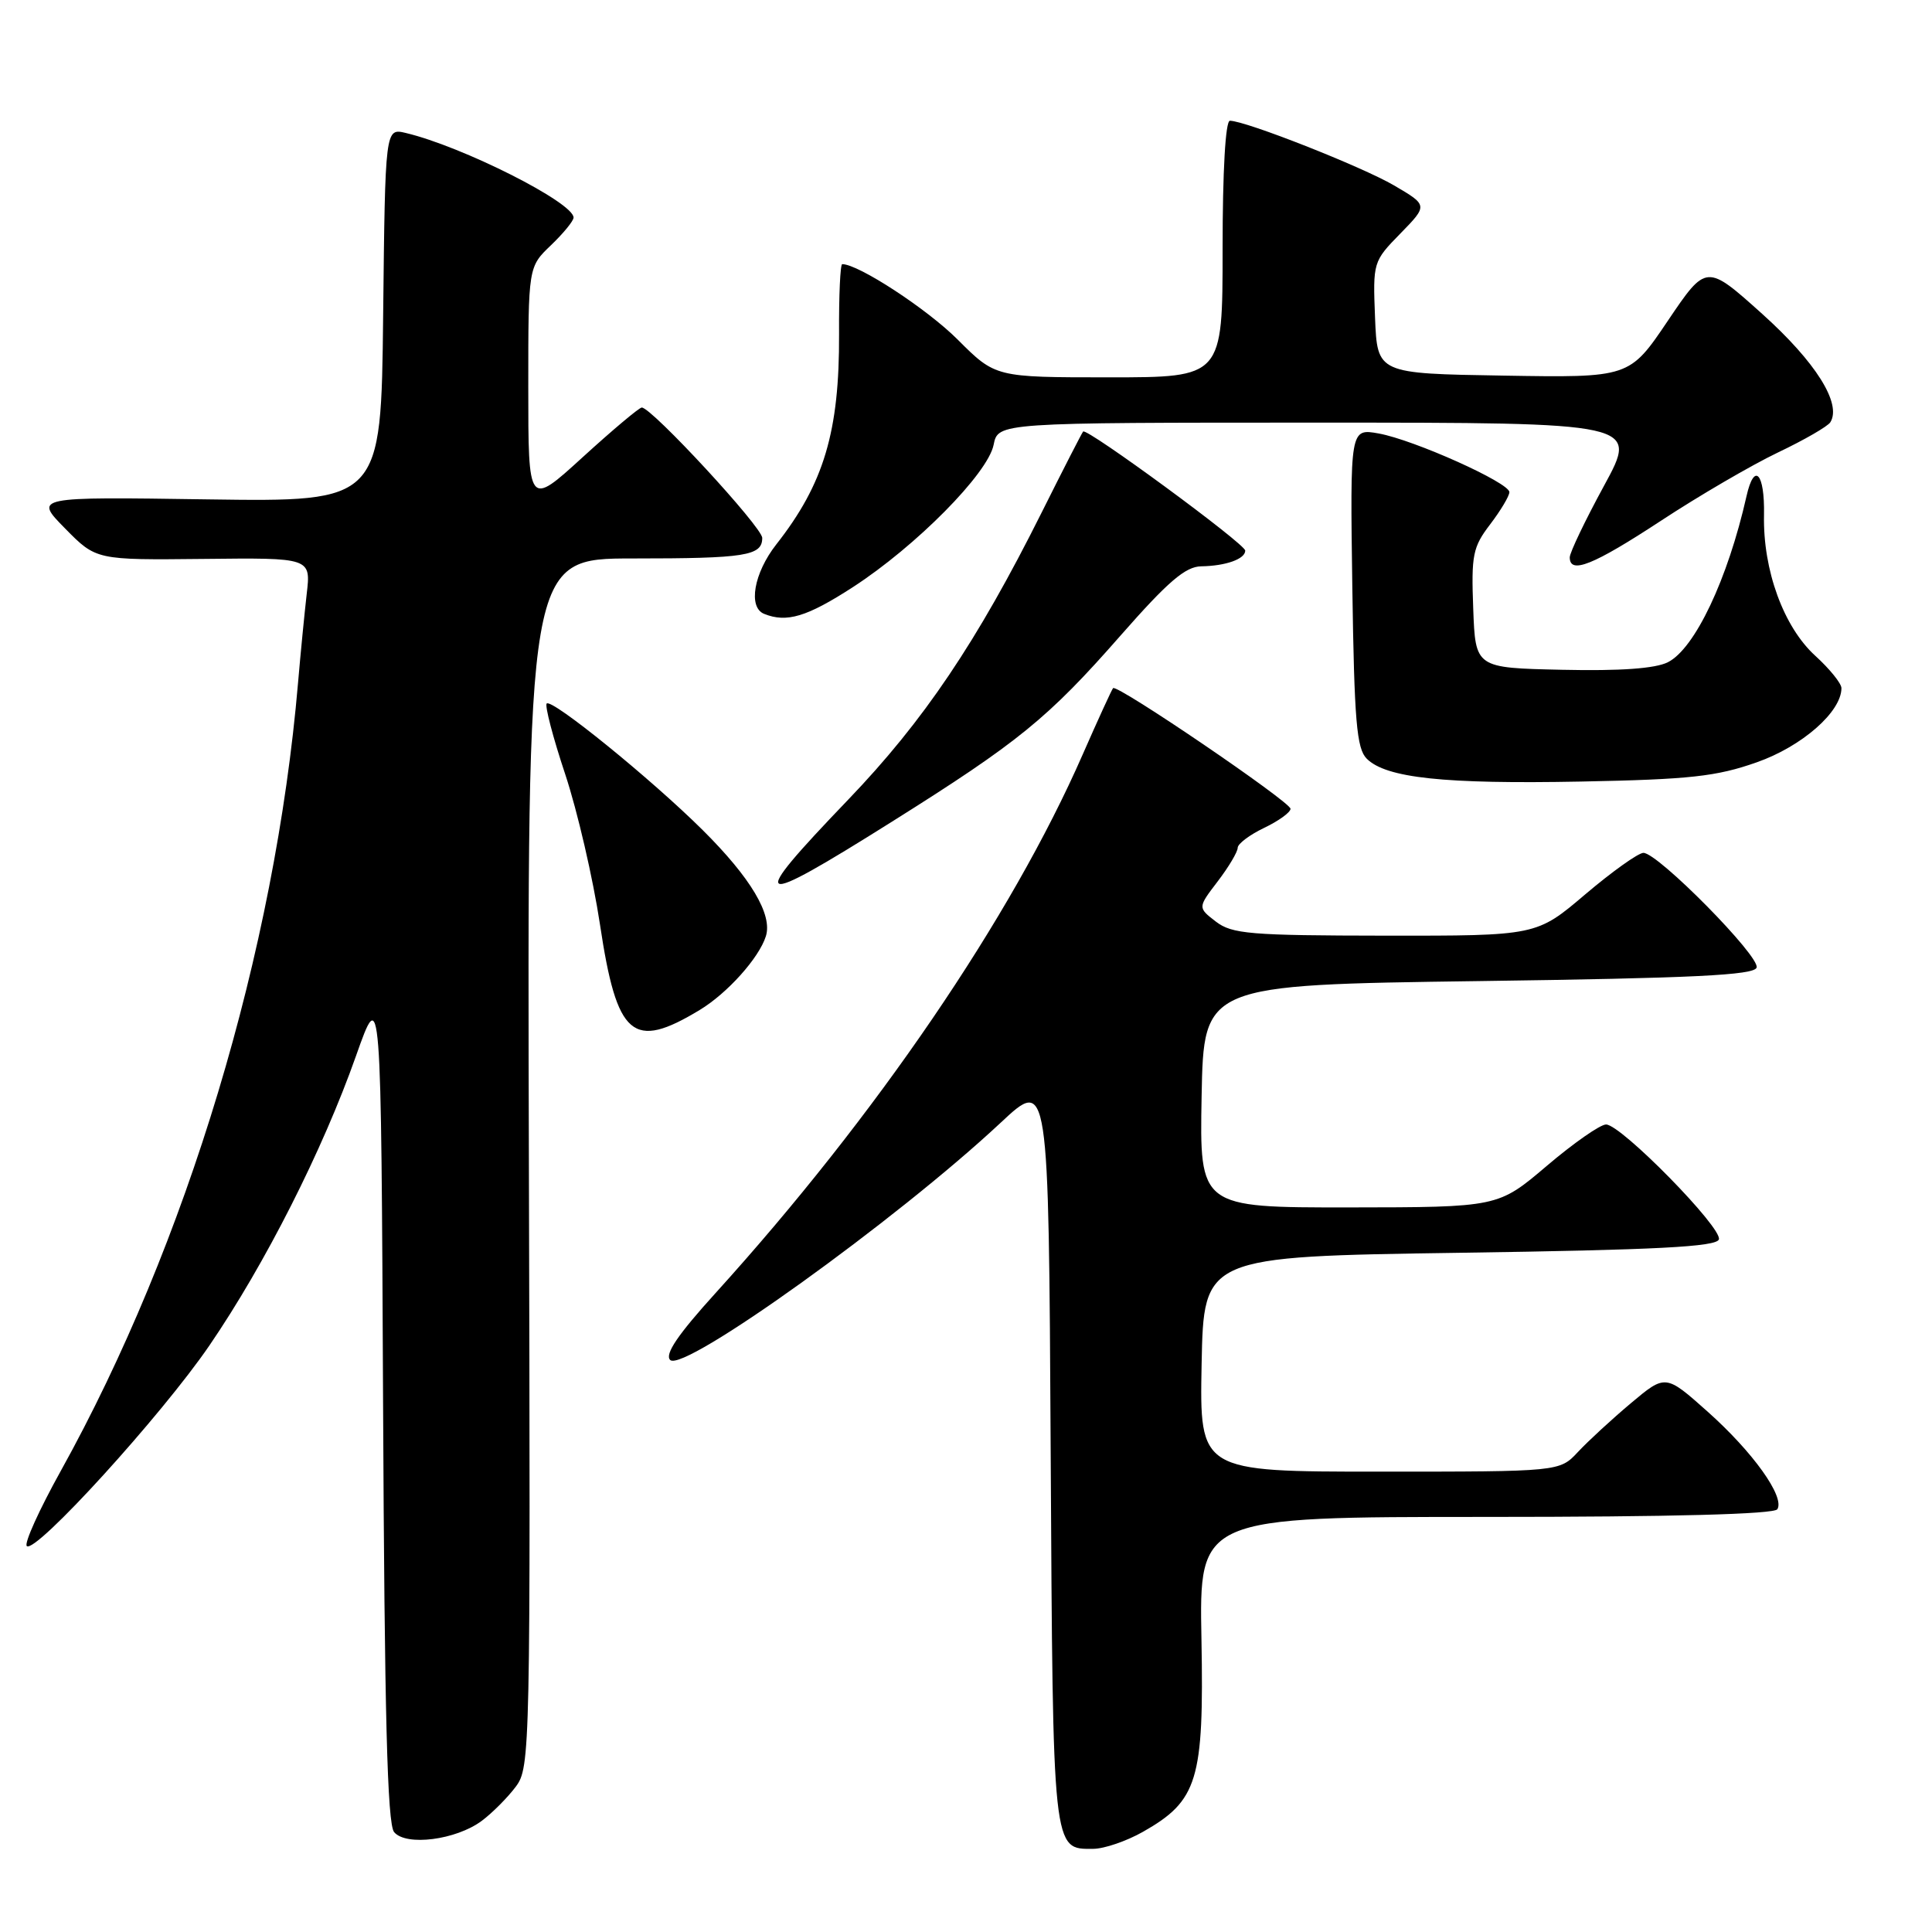 <?xml version="1.0" encoding="UTF-8" standalone="no"?>
<!DOCTYPE svg PUBLIC "-//W3C//DTD SVG 1.1//EN" "http://www.w3.org/Graphics/SVG/1.1/DTD/svg11.dtd" >
<svg xmlns="http://www.w3.org/2000/svg" xmlns:xlink="http://www.w3.org/1999/xlink" version="1.1" viewBox="0 0 256 256">
 <g >
 <path fill="currentColor"
d=" M 151.44 242.73 C 158.71 238.61 159.54 235.89 159.20 217.25 C 158.89 201.00 158.89 201.00 196.89 201.00 C 221.59 201.00 235.10 200.64 235.51 199.98 C 236.52 198.34 232.29 192.42 226.27 187.05 C 220.69 182.08 220.69 182.08 216.09 185.94 C 213.57 188.06 210.41 190.97 209.08 192.40 C 206.65 195.00 206.65 195.00 182.80 195.00 C 158.95 195.00 158.95 195.00 159.22 180.75 C 159.50 166.50 159.50 166.50 193.42 166.00 C 219.52 165.62 227.43 165.21 227.76 164.23 C 228.26 162.72 214.80 149.00 212.81 149.00 C 212.04 149.00 208.50 151.47 204.95 154.49 C 198.50 159.97 198.50 159.97 178.72 159.99 C 158.95 160.00 158.95 160.00 159.22 145.25 C 159.50 130.50 159.50 130.50 195.92 130.00 C 224.36 129.61 232.43 129.22 232.76 128.21 C 233.25 126.75 219.67 112.99 217.76 113.01 C 217.07 113.02 213.60 115.50 210.05 118.51 C 203.59 124.00 203.59 124.00 183.55 123.98 C 165.61 123.96 163.25 123.76 161.10 122.11 C 158.70 120.26 158.70 120.26 161.35 116.79 C 162.81 114.88 164.00 112.87 164.00 112.34 C 164.00 111.81 165.58 110.62 167.50 109.70 C 169.43 108.78 171.00 107.64 171.00 107.17 C 171.00 106.26 148.03 90.63 147.49 91.18 C 147.32 91.36 145.50 95.33 143.45 100.00 C 134.00 121.58 116.05 147.91 94.83 171.32 C 89.84 176.82 88.05 179.45 88.80 180.20 C 90.55 181.95 118.80 161.66 132.60 148.76 C 138.95 142.82 138.95 142.82 139.22 192.26 C 139.52 245.72 139.45 245.02 144.87 244.98 C 146.32 244.97 149.27 243.96 151.44 242.73 Z  M 63.85 241.26 C 65.24 240.22 67.26 238.19 68.34 236.75 C 70.26 234.18 70.30 232.25 70.08 154.06 C 69.86 74.00 69.86 74.00 83.85 74.00 C 98.78 74.00 101.00 73.65 101.00 71.28 C 101.00 69.85 86.35 54.00 85.04 54.00 C 84.70 54.00 81.18 56.96 77.21 60.58 C 70.00 67.16 70.00 67.16 70.00 51.27 C 70.00 35.37 70.00 35.37 73.00 32.50 C 74.65 30.92 76.00 29.27 76.00 28.83 C 76.00 26.83 61.24 19.39 53.77 17.62 C 51.04 16.97 51.04 16.97 50.77 41.74 C 50.50 66.50 50.50 66.50 27.50 66.17 C 4.50 65.83 4.50 65.83 8.62 70.02 C 12.74 74.21 12.74 74.21 26.97 74.06 C 41.20 73.90 41.20 73.90 40.64 78.70 C 40.34 81.34 39.82 86.65 39.49 90.50 C 36.45 126.02 24.77 164.79 8.04 194.93 C 5.20 200.04 3.18 204.50 3.55 204.86 C 4.67 205.94 21.39 187.58 27.75 178.28 C 35.13 167.48 42.76 152.41 47.17 139.92 C 50.50 130.50 50.50 130.50 50.76 185.91 C 50.95 227.21 51.32 241.68 52.22 242.76 C 53.80 244.66 60.44 243.81 63.85 241.26 Z  M 92.71 133.83 C 96.37 131.62 100.57 126.94 101.48 124.06 C 102.39 121.20 99.48 116.32 93.11 109.99 C 86.28 103.21 73.13 92.54 72.44 93.22 C 72.17 93.50 73.27 97.72 74.90 102.61 C 76.52 107.50 78.59 116.45 79.50 122.50 C 81.74 137.42 83.82 139.21 92.71 133.83 Z  M 118.20 108.87 C 134.98 98.33 138.86 95.18 148.50 84.19 C 154.76 77.06 157.08 75.07 159.17 75.04 C 162.42 74.99 165.00 74.07 165.00 72.96 C 165.00 72.07 144.00 56.65 143.52 57.18 C 143.36 57.36 140.89 62.17 138.04 67.88 C 129.45 85.07 122.39 95.54 112.37 105.98 C 98.81 120.11 99.64 120.53 118.20 108.87 Z  M 232.78 101.01 C 238.78 98.90 244.00 94.32 244.00 91.18 C 244.00 90.56 242.44 88.63 240.54 86.90 C 236.34 83.08 233.59 75.55 233.74 68.25 C 233.85 62.67 232.45 61.16 231.42 65.75 C 228.94 76.74 224.58 85.95 221.00 87.75 C 219.33 88.59 214.70 88.92 207.00 88.75 C 195.50 88.50 195.50 88.50 195.21 80.65 C 194.94 73.54 195.15 72.49 197.46 69.47 C 198.86 67.63 200.00 65.72 200.00 65.21 C 200.00 63.96 187.38 58.29 182.69 57.44 C 178.89 56.76 178.89 56.76 179.19 77.84 C 179.45 95.55 179.76 99.19 181.10 100.53 C 183.66 103.09 191.35 103.91 209.50 103.56 C 223.94 103.28 227.44 102.89 232.78 101.01 Z  M 113.01 77.80 C 121.38 72.37 130.90 62.75 131.66 58.94 C 132.25 56.00 132.25 56.00 174.68 56.00 C 217.10 56.00 217.10 56.00 212.55 64.35 C 210.05 68.94 208.00 73.22 208.00 73.85 C 208.00 76.14 211.11 74.89 220.09 69.00 C 225.12 65.69 232.09 61.63 235.58 59.96 C 239.07 58.30 242.20 56.49 242.53 55.95 C 244.06 53.48 240.59 47.97 233.52 41.61 C 226.10 34.95 226.10 34.95 221.00 42.50 C 215.91 50.05 215.91 50.05 199.20 49.77 C 182.50 49.50 182.50 49.50 182.20 42.09 C 181.91 34.75 181.94 34.64 185.56 30.94 C 189.21 27.20 189.21 27.20 184.72 24.57 C 180.46 22.08 165.04 16.00 162.97 16.00 C 162.38 16.00 162.00 22.67 162.00 33.00 C 162.00 50.00 162.00 50.00 146.95 50.00 C 131.90 50.00 131.90 50.00 126.89 44.99 C 122.83 40.93 113.75 35.00 111.60 35.00 C 111.34 35.00 111.15 39.16 111.18 44.25 C 111.24 57.18 109.17 64.11 102.86 72.14 C 99.89 75.93 99.09 80.47 101.25 81.34 C 104.24 82.55 106.92 81.74 113.01 77.80 Z "/>
</g>
</svg>